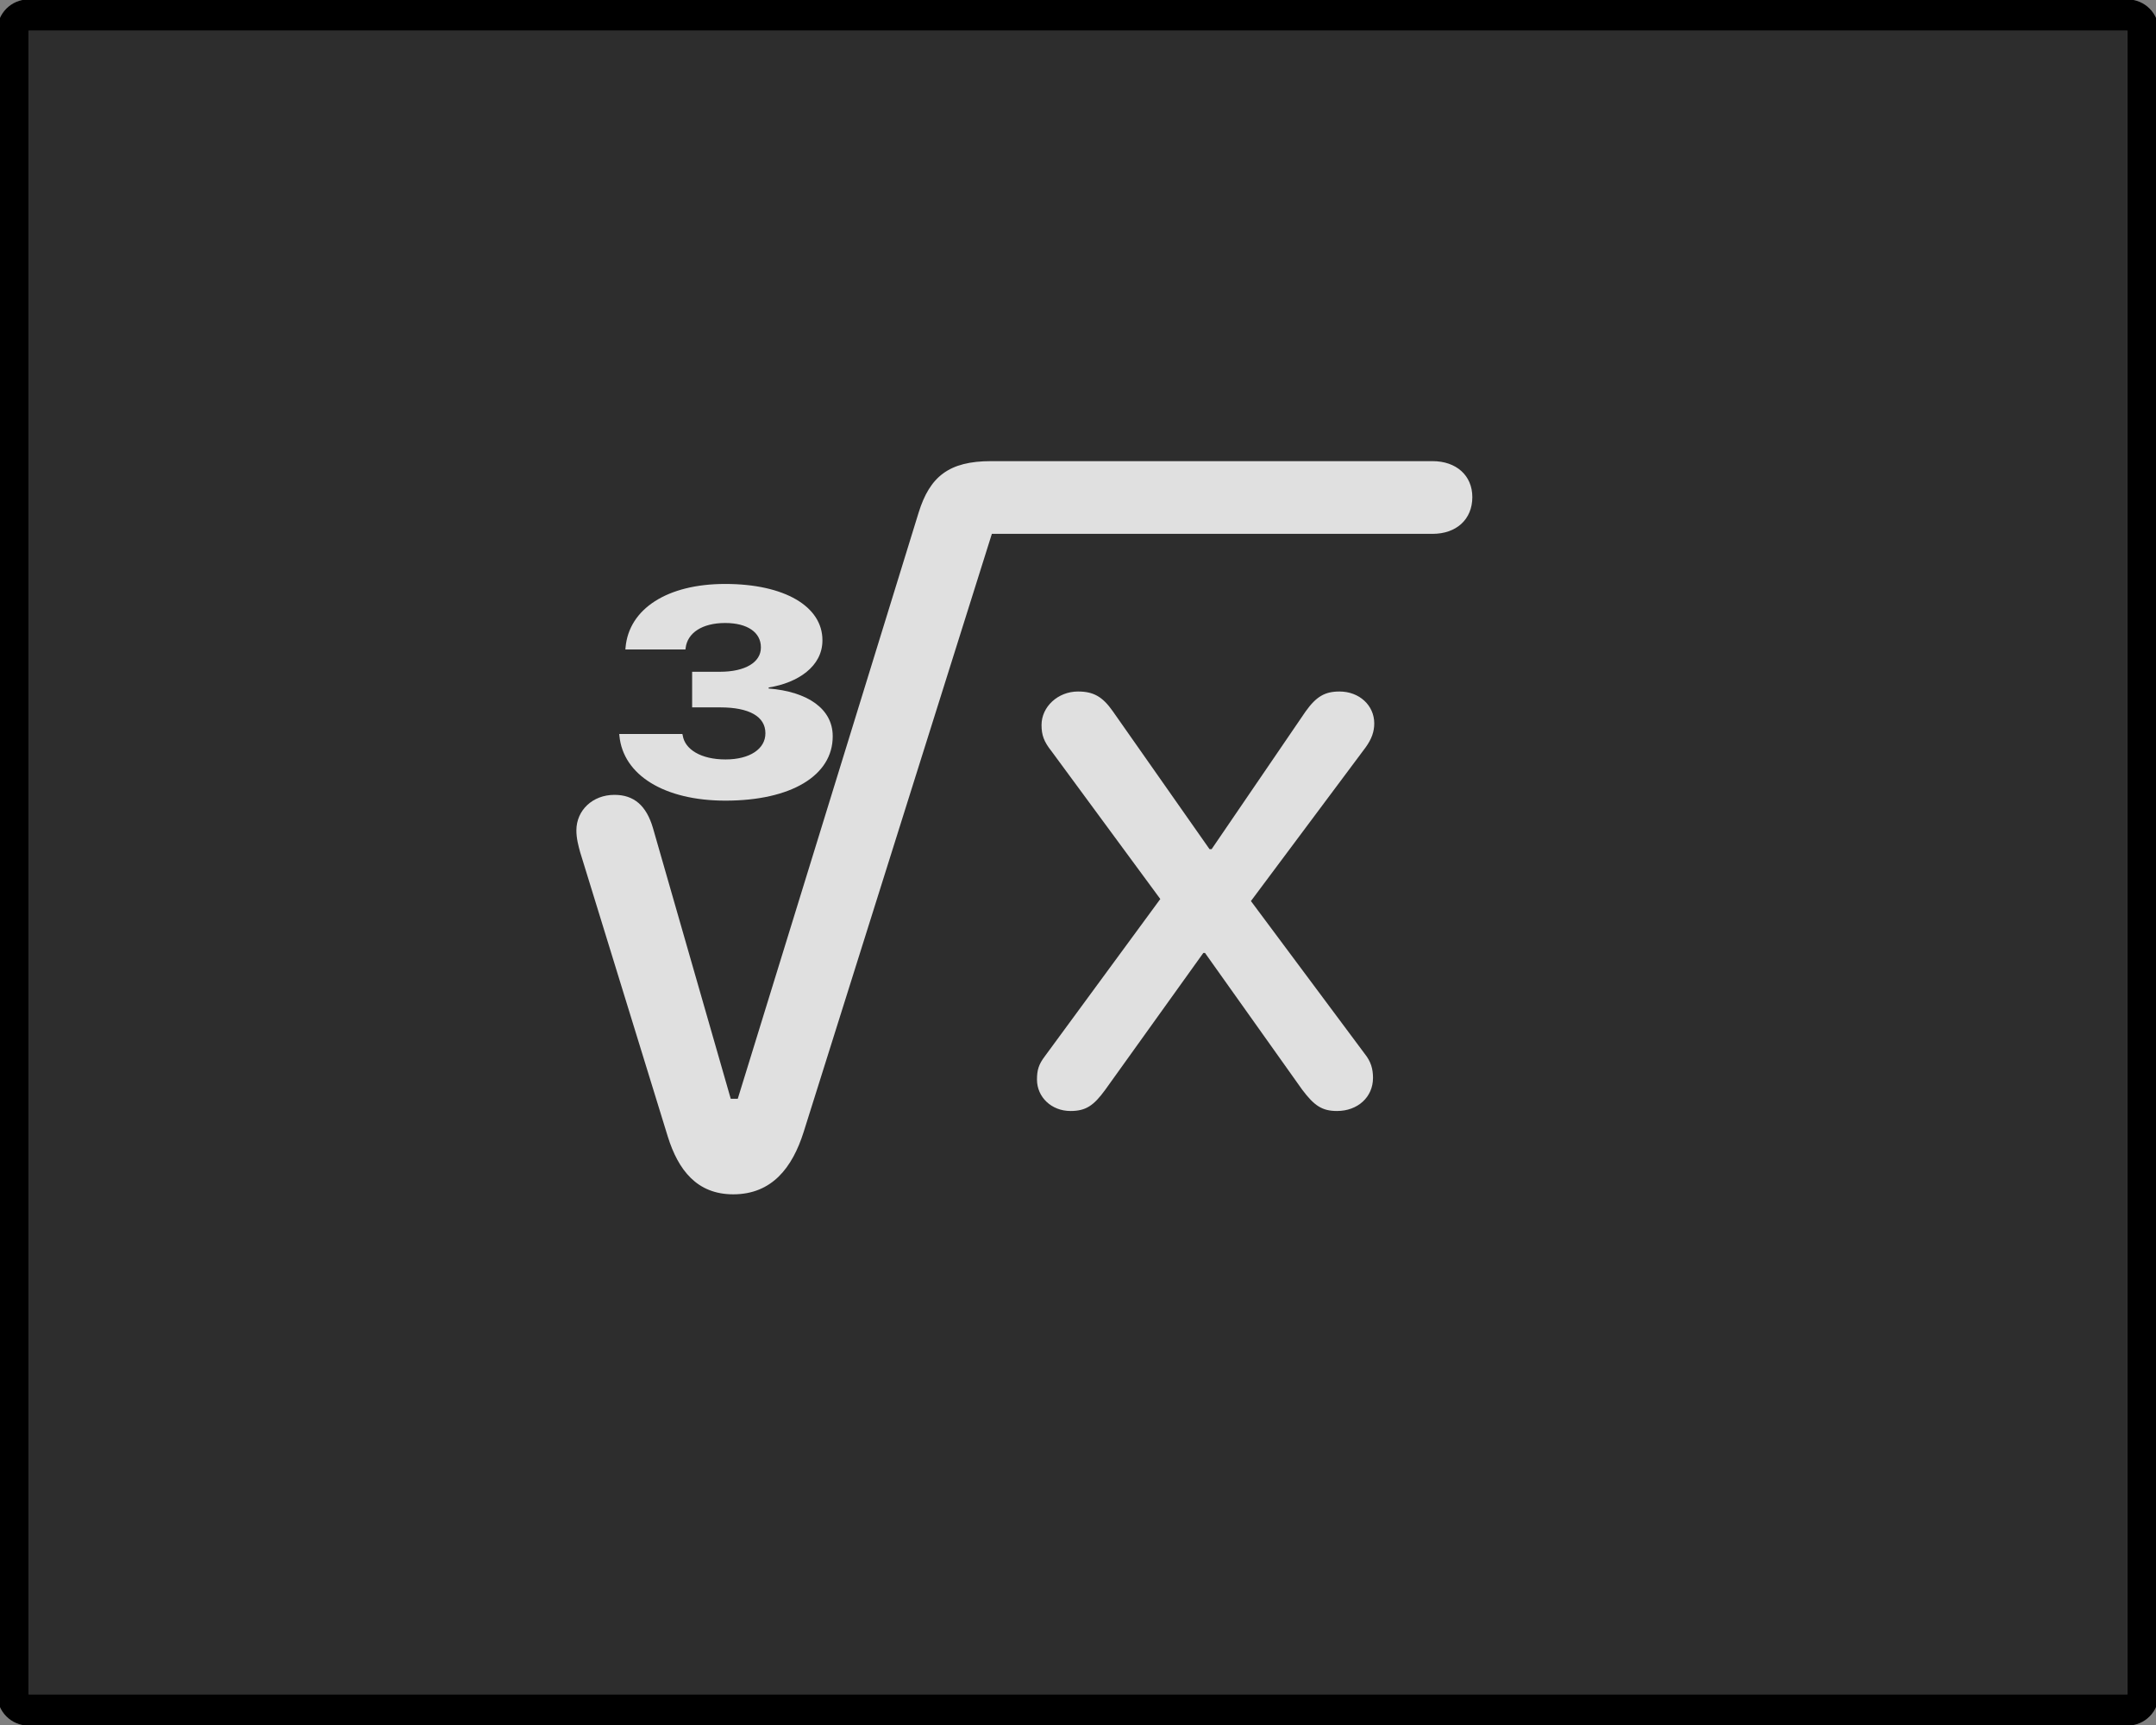 <?xml version="1.0" encoding="UTF-8" standalone="yes"?>
<!DOCTYPE svg PUBLIC "-//W3C//DTD SVG 1.1//EN" "http://www.w3.org/Graphics/SVG/1.1/DTD/svg11.dtd">

<svg width="500" height="400" viewBox="0 0 500 400" xmlns="http://www.w3.org/2000/svg" xmlns:xlink="http://www.w3.org/1999/xlink" version="1.1" baseProfile="full">
    <rect x="0" y="0" width="500" height="400" fill="#808080" stroke="none"/>
    <g transform="scale(1,-1) translate(0,-400)">
        <path d="M 1 1 L 1 386.745 L 1 386.745 L 487.748 386.745 L 487.748 386.745 L 487.748 1 L 487.748 1 L 1 1 Z" transform="scale(1,1) translate(5.626,6.128)" fill="#2d2d2d" opacity="1"></path>
        <path d="M 25.65 1 C 40.842 1 50.51 6.804 50.51 15.892 L 50.51 15.958 C 50.51 22.293 44.693 26.273 35.653 27.003 L 35.653 27.235 C 42.475 28.329 48.124 32.144 48.124 38.147 L 48.124 38.213 C 48.124 46.041 39.336 51.248 25.567 51.248 C 12.132 51.248 3.26 45.477 2.465 36.522 L 2.423 36.057 L 16.359 36.057 L 16.401 36.389 C 16.82 39.905 20.252 42.193 25.567 42.193 C 30.756 42.193 33.853 40.004 33.853 36.555 L 33.853 36.489 C 33.853 33.106 30.254 30.883 24.353 30.883 L 17.908 30.883 L 17.908 22.625 L 24.437 22.625 C 31.133 22.625 34.899 20.502 34.899 16.655 L 34.899 16.588 C 34.899 13.04 31.342 10.552 25.65 10.552 C 19.917 10.552 16.234 12.907 15.732 16.091 L 15.648 16.456 L 1 16.456 L 1.042 16.025 C 1.921 6.97 11.379 1 25.65 1 Z" transform="scale(1,1) translate(142.606,213.344)" fill="#ffffff" opacity="0.85"></path>
        <path d="M 497.117 1.9 L 497.838 2.01 L 498.534 2.189 L 499.202 2.434 L 499.837 2.74 L 500.436 3.103 L 500.995 3.522 L 501.511 3.991 L 501.98 4.506 L 502.398 5.066 L 502.762 5.665 L 503.068 6.3 L 503.312 6.967 L 503.491 7.663 L 503.601 8.385 L 503.639 9.127 L 503.639 394.872 L 503.601 395.615 L 503.491 396.336 L 503.312 397.033 L 503.068 397.7 L 502.762 398.335 L 502.398 398.934 L 501.98 399.493 L 501.511 400.009 L 500.995 400.478 L 500.436 400.896 L 499.837 401.26 L 499.202 401.566 L 498.534 401.81 L 497.838 401.989 L 497.117 402.099 L 496.374 402.137 L 9.626 402.137 L 8.883 402.099 L 8.162 401.989 L 7.466 401.81 L 6.798 401.566 L 6.163 401.26 L 5.564 400.896 L 5.005 400.478 L 4.489 400.009 L 4.02 399.493 L 3.602 398.934 L 3.238 398.335 L 2.932 397.7 L 2.688 397.033 L 2.509 396.336 L 2.399 395.615 L 2.361 394.872 L 2.361 9.127 L 2.399 8.385 L 2.509 7.663 L 2.688 6.967 L 2.932 6.3 L 3.238 5.665 L 3.602 5.066 L 4.02 4.506 L 4.489 3.991 L 5.005 3.522 L 5.564 3.103 L 6.163 2.74 L 6.798 2.434 L 7.466 2.189 L 8.162 2.01 L 8.883 1.9 L 9.626 1.863 L 496.374 1.863 Z M 496.374 9.127 L 9.626 9.127 L 9.626 394.872 L 496.374 394.872 Z" transform="scale(1,1) translate(-3,-2)" fill="#000000" opacity="1"></path>
        <path d="M 37.374 1 C 46.395 1 51.098 7.251 53.689 15.397 L 97.357 154.155 L 199.568 154.155 C 205.039 154.155 208.782 157.47 208.782 162.679 C 208.782 167.699 205.039 171.014 199.568 171.014 L 97.165 171.014 C 87.376 171.014 82.961 167.415 80.37 159.08 L 38.429 23.163 L 36.798 23.163 L 18.755 85.96 C 17.219 91.169 14.34 93.631 9.83 93.631 C 4.743 93.631 1 90.032 1 85.391 C 1 83.497 1.48 81.792 1.864 80.371 L 22.21 14.355 C 24.609 6.683 28.928 1 37.374 1 Z M 115.592 20.322 C 119.143 20.322 120.966 21.553 123.654 25.247 L 146.399 56.977 L 146.783 56.977 L 169.337 25.247 C 172.12 21.553 173.943 20.322 177.398 20.322 C 182.197 20.322 185.748 23.542 185.748 27.994 C 185.748 30.078 185.268 31.782 183.829 33.582 L 157.436 69.006 L 184.021 104.618 C 185.46 106.607 186.036 108.312 186.036 110.207 C 186.036 114.374 182.581 117.595 177.974 117.595 C 174.615 117.595 172.6 116.458 170.105 112.954 L 148.319 81.034 L 147.839 81.034 L 125.381 113.048 C 122.982 116.458 120.87 117.595 117.319 117.595 C 112.713 117.595 108.874 114.09 108.874 109.828 C 108.874 107.46 109.45 105.944 111.177 103.766 L 136.418 69.479 L 109.641 33.014 C 108.202 31.119 107.818 29.793 107.818 27.615 C 107.818 23.542 111.177 20.322 115.592 20.322 Z" transform="scale(1,1) translate(132.668,122.055)" fill="#ffffff" opacity="0.85"></path>
    </g>
</svg>